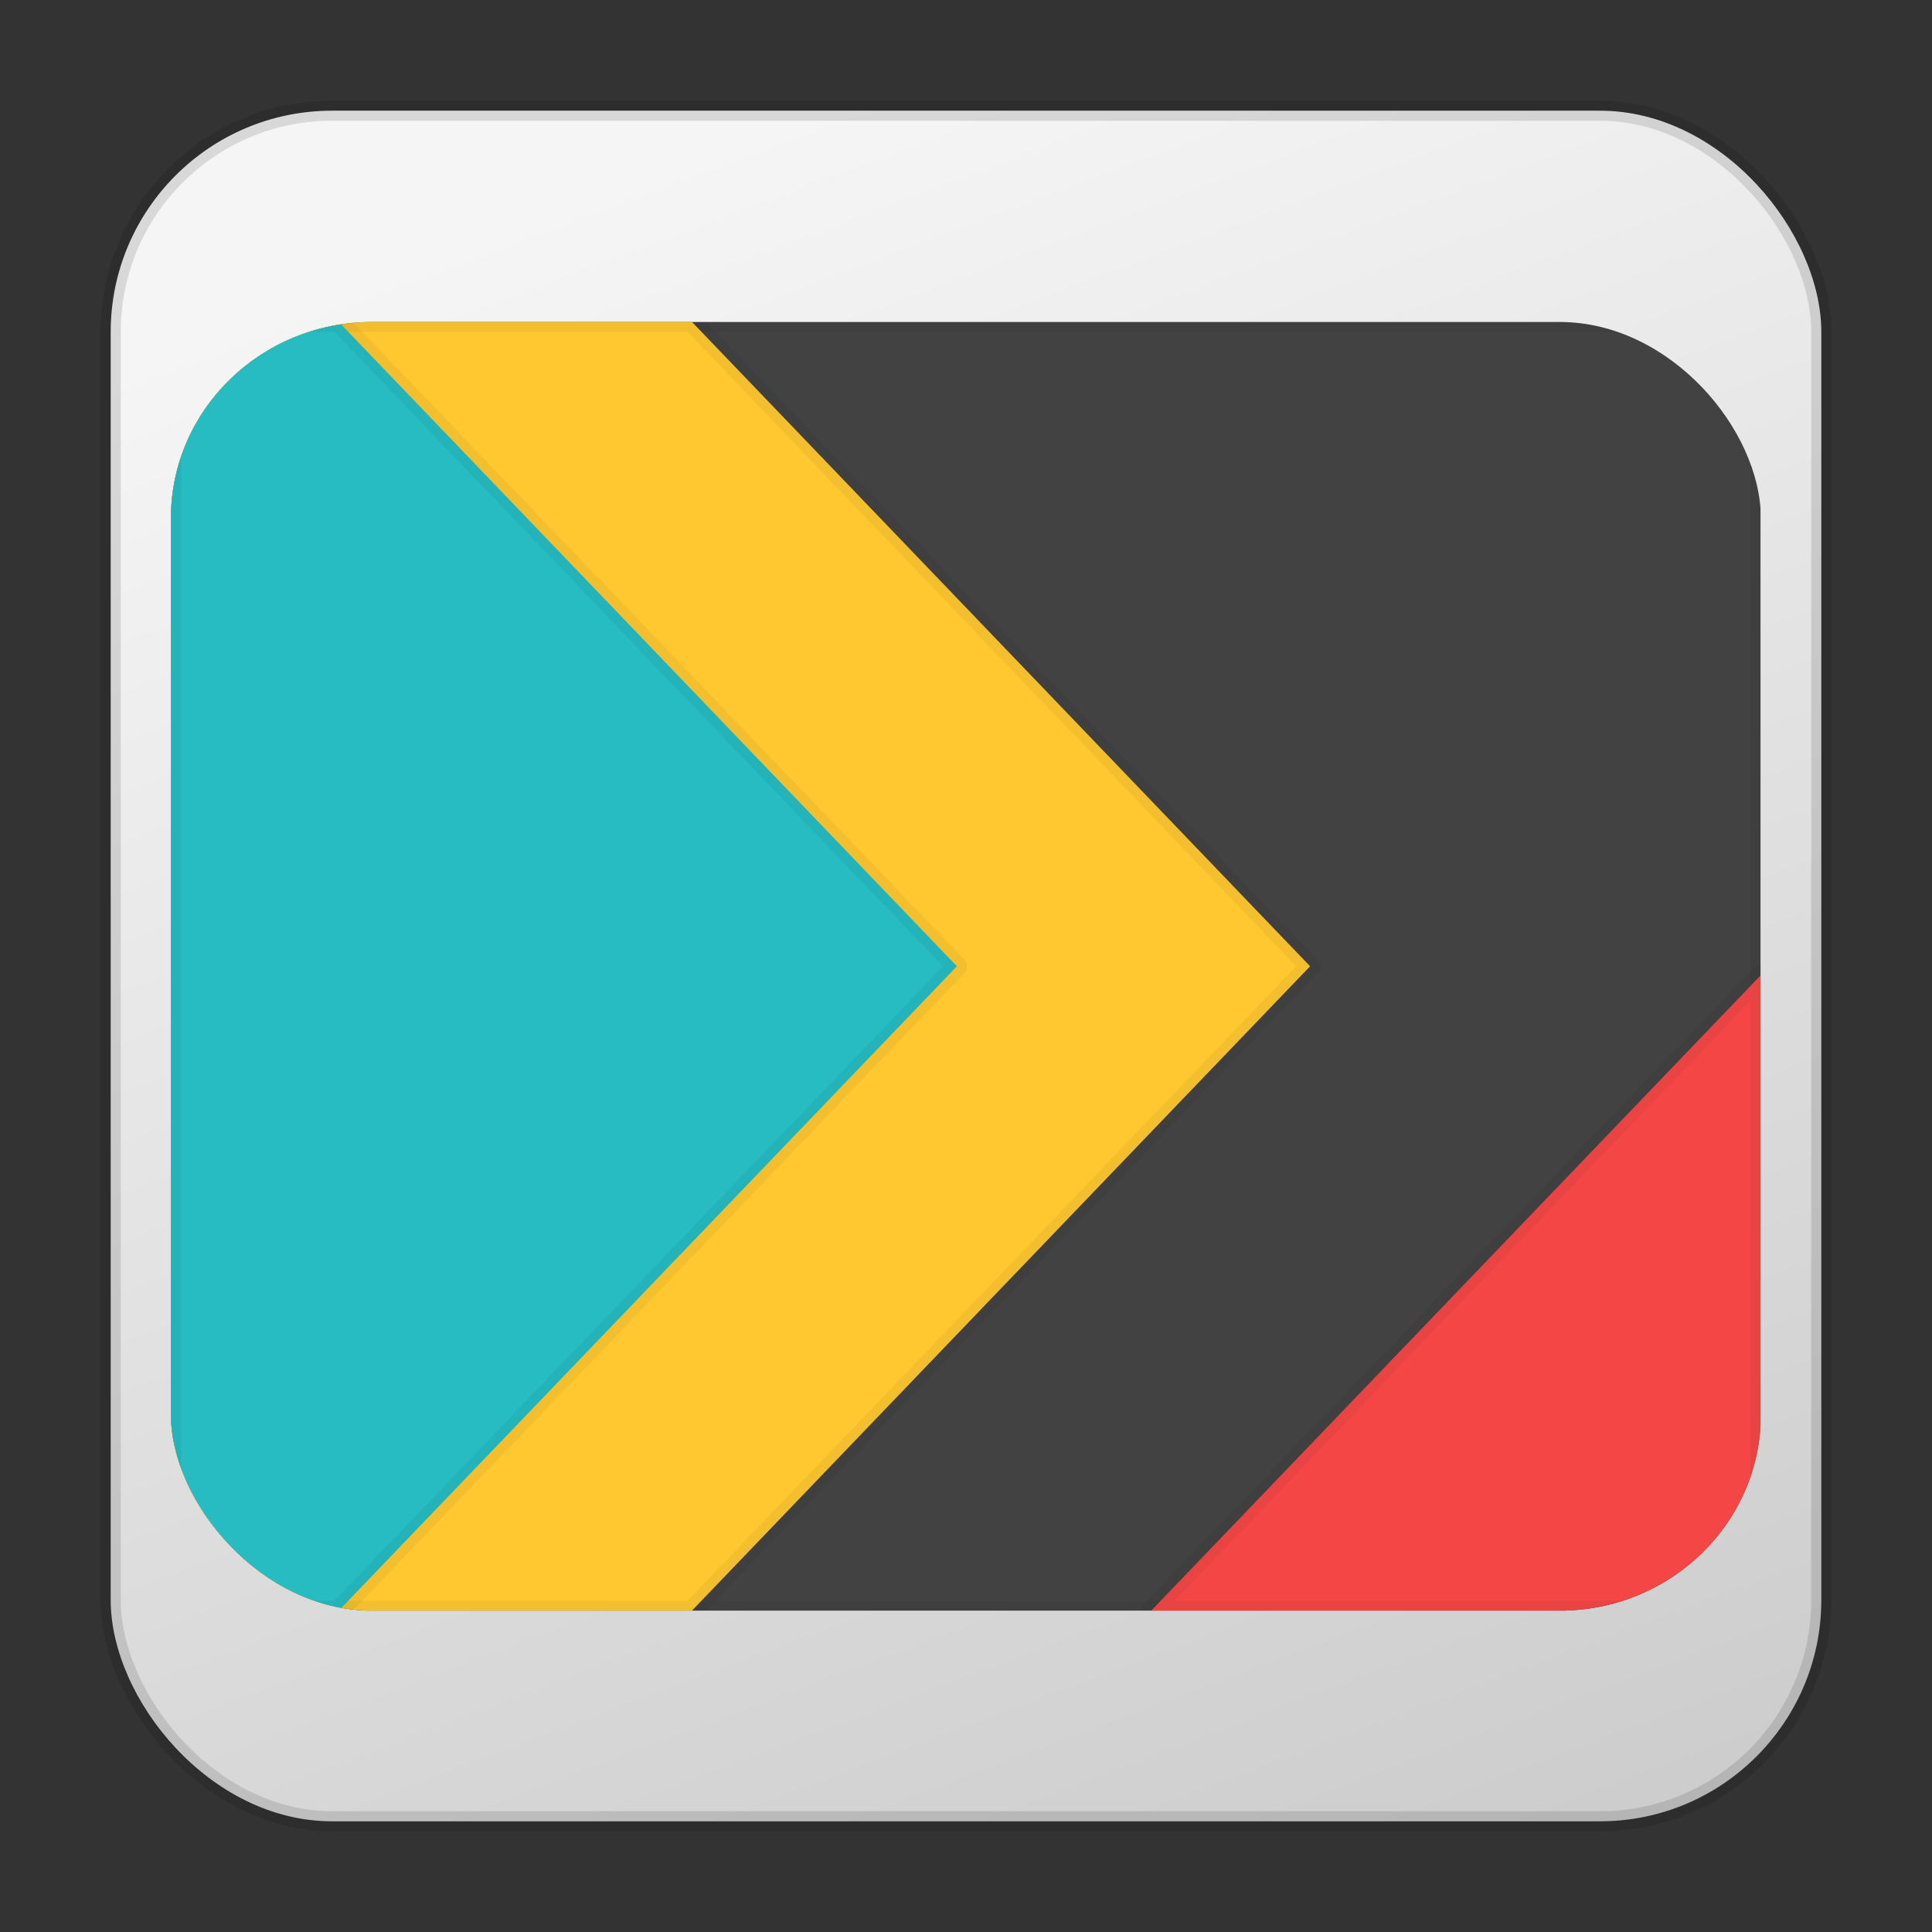 <?xml version="1.0" encoding="UTF-8" standalone="no"?>
<svg
   xmlns:dc="http://purl.org/dc/elements/1.1/"
   xmlns:cc="http://creativecommons.org/ns#"
   xmlns:rdf="http://www.w3.org/1999/02/22-rdf-syntax-ns#"
   xmlns:svg="http://www.w3.org/2000/svg"
   xmlns="http://www.w3.org/2000/svg"
   xmlns:xlink="http://www.w3.org/1999/xlink"
   xmlns:sodipodi="http://sodipodi.sourceforge.net/DTD/sodipodi-0.dtd"
   xmlns:inkscape="http://www.inkscape.org/namespaces/inkscape"
   height="96"
   width="96"
   viewBox="0 0 96 96"
   id="svg2"
   version="1.1"
   inkscape:version="0.91 r13725"
   sodipodi:docname="eog.svg">
  <rect x="0" y="0" width="96" height="96" fill="#333333" stroke="none"/>
  <defs
     id="defs14">
    <linearGradient
       gradientUnits="userSpaceOnUse"
       y2="95.593"
       x2="78.186"
       y1="4.068"
       x1="43.847"
       id="linearGradient4167"
       xlink:href="#linearGradient4169"
       inkscape:collect="always"
       gradientTransform="translate(-3.1445312e-6,-2.6196289e-5)" />
    <linearGradient
       id="linearGradient4169">
      <stop
         id="stop4171"
         style="stop-color:#f5f5f5;stop-opacity:1"
         offset="0" />
      <stop
         id="stop4173"
         style="stop-color:#cbcbcb"
         offset="1" />
    </linearGradient>
    <clipPath
       clipPathUnits="userSpaceOnUse"
       id="clipPath4169">
      <rect
         style="opacity:1;fill:#cccccc;fill-opacity:1;stroke:#000000;stroke-width:0.989;stroke-miterlimit:4;stroke-dasharray:none;stroke-dashoffset:0;stroke-opacity:0.047"
         id="rect4171"
         width="78.066"
         height="64.878"
         x="8.752"
         y="14.58"
         rx="9.88" />
    </clipPath>
  </defs>
  <sodipodi:namedview
     pagecolor="#ffffff"
     bordercolor="#666666"
     borderopacity="1"
     objecttolerance="10"
     gridtolerance="10"
     guidetolerance="10"
     inkscape:pageopacity="0"
     inkscape:pageshadow="2"
     inkscape:window-width="1366"
     inkscape:window-height="716"
     id="namedview12"
     showgrid="false"
     inkscape:zoom="3.1103643"
     inkscape:cx="33.349264"
     inkscape:cy="44.760286"
     inkscape:window-x="0"
     inkscape:window-y="24"
     inkscape:window-maximized="1"
     inkscape:current-layer="svg2" />
  <rect
     rx="11"
     y="5.5"
     x="5.5"
     height="85"
     width="85"
     id="rect4244"
     style="opacity:1;fill:url(#linearGradient4167);fill-opacity:1;stroke:#000000;stroke-width:1;stroke-linecap:butt;stroke-linejoin:miter;stroke-miterlimit:4;stroke-dasharray:none;stroke-dashoffset:0;stroke-opacity:0.12" />
  <g
     id="g4161"
     transform="matrix(1.012,0,0,0.987,-0.364,1.609)"
     clip-path="url(#clipPath4169)">
    <rect
       y="14.576"
       x="8.758"
       height="64.879"
       width="78.042"
       id="rect4156"
       style="opacity:1;fill:#424242;fill-opacity:1;stroke:#000000;stroke-width:1;stroke-linecap:round;stroke-linejoin:round;stroke-miterlimit:4;stroke-dasharray:none;stroke-opacity:0.047" />
    <path
       id="rect4164"
       d="m 8.758,14.576 0,64.879 25.578,0 4.336,-4.634 21.678,-23.171 4.336,-4.634 -4.336,-4.634 -21.678,-23.171 -4.336,-4.634 -25.578,0 z"
       style="opacity:1;fill:#ffc831;fill-opacity:1;stroke:#000000;stroke-width:1;stroke-linecap:round;stroke-linejoin:round;stroke-miterlimit:4;stroke-dasharray:none;stroke-opacity:0.047"
       inkscape:connector-curvature="0" />
    <path
       id="rect4158"
       d="m 8.758,14.576 0,64.879 8.235,0 4.336,-4.634 21.678,-23.171 4.336,-4.634 -4.336,-4.634 -21.678,-23.171 -4.336,-4.634 -8.235,0 z"
       style="opacity:1;fill:#26bcc2;fill-opacity:1;stroke:#000000;stroke-width:1;stroke-linecap:round;stroke-linejoin:round;stroke-miterlimit:4;stroke-dasharray:none;stroke-opacity:0.047"
       inkscape:connector-curvature="0" />
    <path
       id="rect4166"
       d="m 86.8,47.481 -4.336,4.634 -21.242,22.705 -4.336,4.634 4.336,0 21.242,0 4.336,0 0,-4.634 0,-22.705 0,-4.634 z"
       style="opacity:1;fill:#f64747;fill-opacity:0.996;stroke:#000000;stroke-width:1;stroke-linecap:round;stroke-linejoin:round;stroke-miterlimit:4;stroke-dasharray:none;stroke-opacity:0.047"
       inkscape:connector-curvature="0" />
  </g>
</svg>

